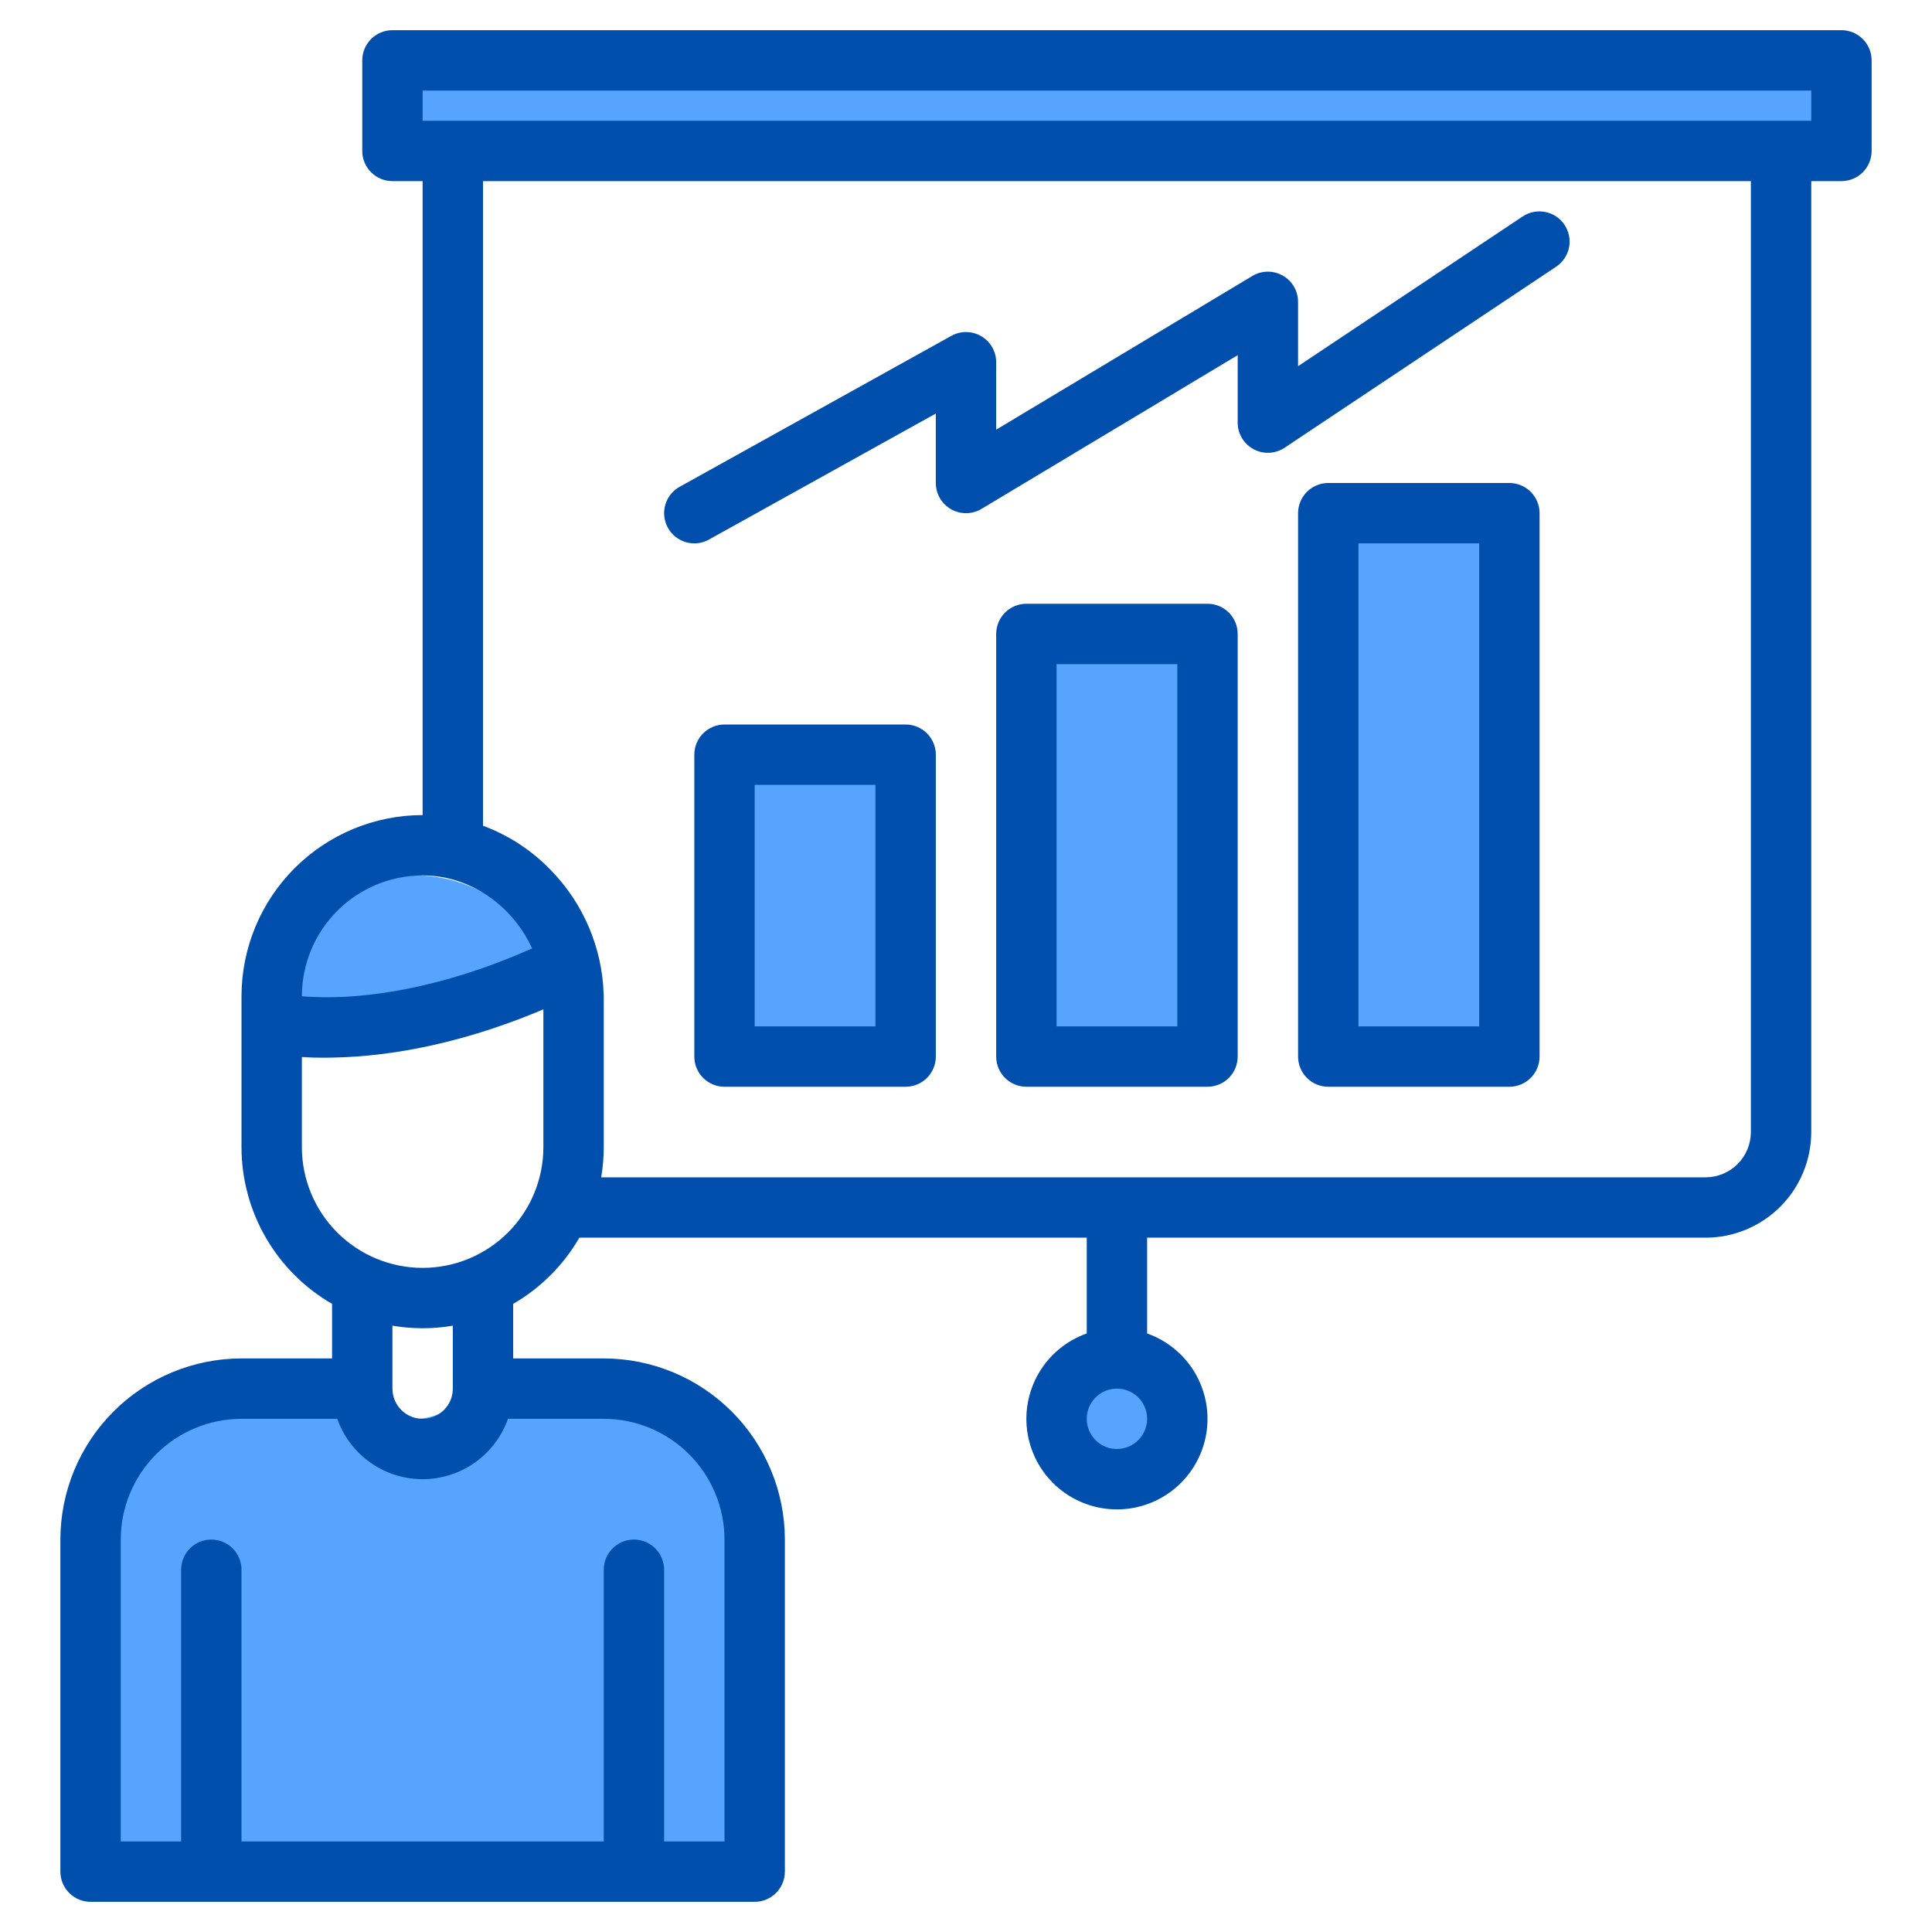<svg width="100" height="100" viewBox="0 0 100 100" fill="none" xmlns="http://www.w3.org/2000/svg">
<path d="M19.922 3.125H94.922V7.812H19.922V3.125Z" fill="#57A4FF"/>
<path d="M57.422 76.562C59.148 76.562 60.547 75.163 60.547 73.438C60.547 71.712 59.148 70.312 57.422 70.312C55.696 70.312 54.297 71.712 54.297 73.438C54.297 75.163 55.696 76.562 57.422 76.562Z" fill="#57A4FF"/>
<path d="M4.297 79.688V96.875H38.672V79.688C38.672 77.615 37.849 75.628 36.384 74.163C34.919 72.698 32.931 71.875 30.859 71.875H24.191C23.917 72.35 23.522 72.745 23.047 73.019C22.572 73.293 22.033 73.438 21.484 73.438C20.936 73.438 20.397 73.293 19.922 73.019C19.446 72.745 19.052 72.35 18.777 71.875H12.109C10.037 71.875 8.05 72.698 6.585 74.163C5.12 75.628 4.297 77.615 4.297 79.688Z" fill="#57A4FF"/>
<path d="M13.672 53.125V54.492C13.672 54.492 18.383 55.67 25.758 52.914C26.812 52.52 27.922 52.045 29.08 51.475C29.076 51.455 29.07 51.434 29.064 51.414C28.719 50.016 28.01 48.734 27.008 47.699C26.06 46.712 24.87 45.99 23.557 45.605C22.883 45.41 22.186 45.312 21.484 45.312C19.413 45.313 17.426 46.137 15.961 47.602C14.496 49.067 13.673 51.053 13.672 53.125Z" fill="#57A4FF"/>
<path d="M52.734 32.812H62.109V54.688H52.734V32.812Z" fill="#57A4FF"/>
<path d="M37.109 39.062H46.484V54.688H37.109V39.062Z" fill="#57A4FF"/>
<path d="M68.359 26.562H77.734V54.688H68.359V26.562Z" fill="#57A4FF"/>
<path d="M95.312 1.562H20.312C19.898 1.562 19.501 1.727 19.208 2.02C18.915 2.313 18.75 2.711 18.75 3.125V7.812C18.75 8.227 18.915 8.624 19.208 8.917C19.501 9.21 19.898 9.375 20.312 9.375H21.875V42.188C19.389 42.19 17.006 43.179 15.249 44.936C13.491 46.694 12.503 49.077 12.5 51.562V59.375C12.501 61.02 12.935 62.635 13.758 64.059C14.581 65.483 15.763 66.666 17.188 67.488V70.312H12.5C10.014 70.315 7.631 71.304 5.874 73.061C4.116 74.819 3.128 77.202 3.125 79.688V96.875C3.125 97.289 3.29 97.687 3.583 97.98C3.876 98.273 4.273 98.438 4.688 98.438H39.062C39.477 98.438 39.874 98.273 40.167 97.98C40.46 97.687 40.625 97.289 40.625 96.875V79.688C40.622 77.202 39.634 74.819 37.876 73.061C36.119 71.304 33.736 70.315 31.25 70.312H26.562V67.488C27.984 66.665 29.165 65.484 29.988 64.062H56.25V69.019C55.208 69.388 54.329 70.113 53.769 71.067C53.21 72.021 53.005 73.142 53.193 74.232C53.38 75.321 53.946 76.31 54.791 77.023C55.637 77.736 56.707 78.126 57.812 78.126C58.918 78.126 59.988 77.736 60.834 77.023C61.679 76.31 62.245 75.321 62.432 74.232C62.62 73.142 62.415 72.021 61.856 71.067C61.296 70.113 60.417 69.388 59.375 69.019V64.062H88.281C89.731 64.061 91.121 63.484 92.147 62.459C93.172 61.434 93.748 60.044 93.75 58.594V9.375H95.312C95.727 9.375 96.124 9.21 96.417 8.917C96.71 8.624 96.875 8.227 96.875 7.812V3.125C96.875 2.711 96.71 2.313 96.417 2.02C96.124 1.727 95.727 1.562 95.312 1.562ZM15.625 51.562C15.627 49.906 16.286 48.317 17.458 47.145C18.629 45.973 20.218 45.314 21.875 45.312C24.346 45.312 26.535 46.883 27.541 49.09C23.666 50.816 20.486 51.389 18.418 51.555C17.489 51.633 16.555 51.637 15.625 51.568V51.562ZM31.25 73.438C32.907 73.439 34.496 74.098 35.667 75.27C36.839 76.442 37.498 78.031 37.5 79.688V95.312H34.375V81.25C34.375 80.836 34.21 80.438 33.917 80.145C33.624 79.852 33.227 79.688 32.812 79.688C32.398 79.688 32.001 79.852 31.708 80.145C31.415 80.438 31.25 80.836 31.25 81.25V95.312H12.5V81.25C12.5 80.836 12.335 80.438 12.042 80.145C11.749 79.852 11.352 79.688 10.938 79.688C10.523 79.688 10.126 79.852 9.833 80.145C9.54 80.438 9.375 80.836 9.375 81.25V95.312H6.25V79.688C6.252 78.031 6.911 76.442 8.083 75.27C9.254 74.098 10.843 73.439 12.5 73.438H17.457C17.78 74.351 18.378 75.142 19.169 75.702C19.961 76.262 20.906 76.562 21.875 76.562C22.844 76.562 23.789 76.262 24.581 75.702C25.372 75.142 25.97 74.351 26.293 73.438H31.25ZM20.312 71.875V68.617C21.347 68.794 22.403 68.794 23.438 68.617V71.875C23.438 72.289 23.273 72.687 22.98 72.98C22.687 73.273 22.289 73.438 21.875 73.438C21.461 73.438 21.063 73.273 20.77 72.98C20.477 72.687 20.312 72.289 20.312 71.875ZM28.125 59.375C28.125 61.033 27.466 62.622 26.294 63.794C25.122 64.966 23.533 65.625 21.875 65.625C20.217 65.625 18.628 64.966 17.456 63.794C16.284 62.622 15.625 61.033 15.625 59.375V54.703C15.992 54.727 16.404 54.742 16.865 54.742C19.393 54.742 23.299 54.285 28.125 52.244V59.375ZM57.812 75C57.504 75 57.201 74.908 56.944 74.737C56.688 74.565 56.487 74.321 56.369 74.035C56.251 73.75 56.22 73.436 56.28 73.133C56.34 72.83 56.489 72.551 56.708 72.333C56.926 72.114 57.205 71.965 57.508 71.905C57.811 71.845 58.125 71.876 58.41 71.994C58.696 72.112 58.94 72.312 59.112 72.569C59.283 72.826 59.375 73.129 59.375 73.438C59.374 73.852 59.21 74.249 58.917 74.542C58.624 74.835 58.227 74.999 57.812 75ZM90.625 58.594C90.624 59.215 90.377 59.811 89.938 60.251C89.499 60.69 88.903 60.937 88.281 60.938H31.117C31.205 60.421 31.25 59.899 31.25 59.375V51.562C31.25 51.518 31.248 51.475 31.244 51.43C31.163 49.039 30.193 46.764 28.523 45.051C27.539 44.024 26.334 43.234 25 42.74V9.375H90.625V58.594ZM93.75 6.25H21.875V4.688H93.75V6.25Z" fill="#004FAC"/>
<path d="M62.5 31.25H53.125C52.711 31.25 52.313 31.415 52.02 31.708C51.727 32.001 51.562 32.398 51.562 32.812V54.688C51.562 55.102 51.727 55.499 52.02 55.792C52.313 56.085 52.711 56.25 53.125 56.25H62.5C62.914 56.25 63.312 56.085 63.605 55.792C63.898 55.499 64.062 55.102 64.062 54.688V32.812C64.062 32.398 63.898 32.001 63.605 31.708C63.312 31.415 62.914 31.25 62.5 31.25ZM60.938 53.125H54.688V34.375H60.938V53.125Z" fill="#004FAC"/>
<path d="M46.875 37.5H37.5C37.086 37.5 36.688 37.665 36.395 37.958C36.102 38.251 35.938 38.648 35.938 39.062V54.688C35.938 55.102 36.102 55.499 36.395 55.792C36.688 56.085 37.086 56.25 37.5 56.25H46.875C47.289 56.25 47.687 56.085 47.98 55.792C48.273 55.499 48.438 55.102 48.438 54.688V39.062C48.438 38.648 48.273 38.251 47.98 37.958C47.687 37.665 47.289 37.5 46.875 37.5ZM45.312 53.125H39.062V40.625H45.312V53.125Z" fill="#004FAC"/>
<path d="M78.125 25H68.75C68.336 25 67.938 25.165 67.645 25.458C67.352 25.751 67.188 26.148 67.188 26.562V54.688C67.188 55.102 67.352 55.499 67.645 55.792C67.938 56.085 68.336 56.25 68.75 56.25H78.125C78.539 56.25 78.937 56.085 79.23 55.792C79.523 55.499 79.688 55.102 79.688 54.688V26.562C79.688 26.148 79.523 25.751 79.23 25.458C78.937 25.165 78.539 25 78.125 25ZM76.562 53.125H70.312V28.125H76.562V53.125Z" fill="#004FAC"/>
<path d="M35.939 28.124C36.204 28.124 36.465 28.057 36.696 27.927L48.437 21.405V24.999C48.437 25.276 48.511 25.547 48.65 25.786C48.789 26.025 48.989 26.223 49.23 26.359C49.471 26.495 49.743 26.565 50.02 26.562C50.296 26.558 50.567 26.481 50.804 26.339L64.062 18.384V21.874C64.062 22.157 64.139 22.435 64.284 22.677C64.43 22.92 64.638 23.118 64.888 23.252C65.137 23.385 65.418 23.448 65.7 23.435C65.983 23.421 66.256 23.331 66.492 23.174L80.554 13.799C80.896 13.568 81.133 13.211 81.213 12.806C81.293 12.401 81.209 11.981 80.98 11.637C80.751 11.293 80.395 11.055 79.991 10.973C79.586 10.89 79.165 10.972 78.82 11.199L67.187 18.955V15.624C67.187 15.348 67.114 15.076 66.975 14.837C66.835 14.598 66.635 14.401 66.395 14.265C66.154 14.128 65.882 14.058 65.605 14.062C65.329 14.065 65.058 14.142 64.821 14.284L51.562 22.239V18.749C51.562 18.477 51.491 18.21 51.356 17.974C51.221 17.738 51.027 17.541 50.792 17.403C50.558 17.265 50.291 17.19 50.019 17.187C49.747 17.184 49.479 17.251 49.241 17.384L35.179 25.196C34.876 25.364 34.638 25.628 34.501 25.946C34.365 26.265 34.338 26.619 34.425 26.954C34.512 27.29 34.708 27.586 34.982 27.798C35.256 28.01 35.593 28.125 35.939 28.124Z" fill="#004FAC"/>
</svg>
